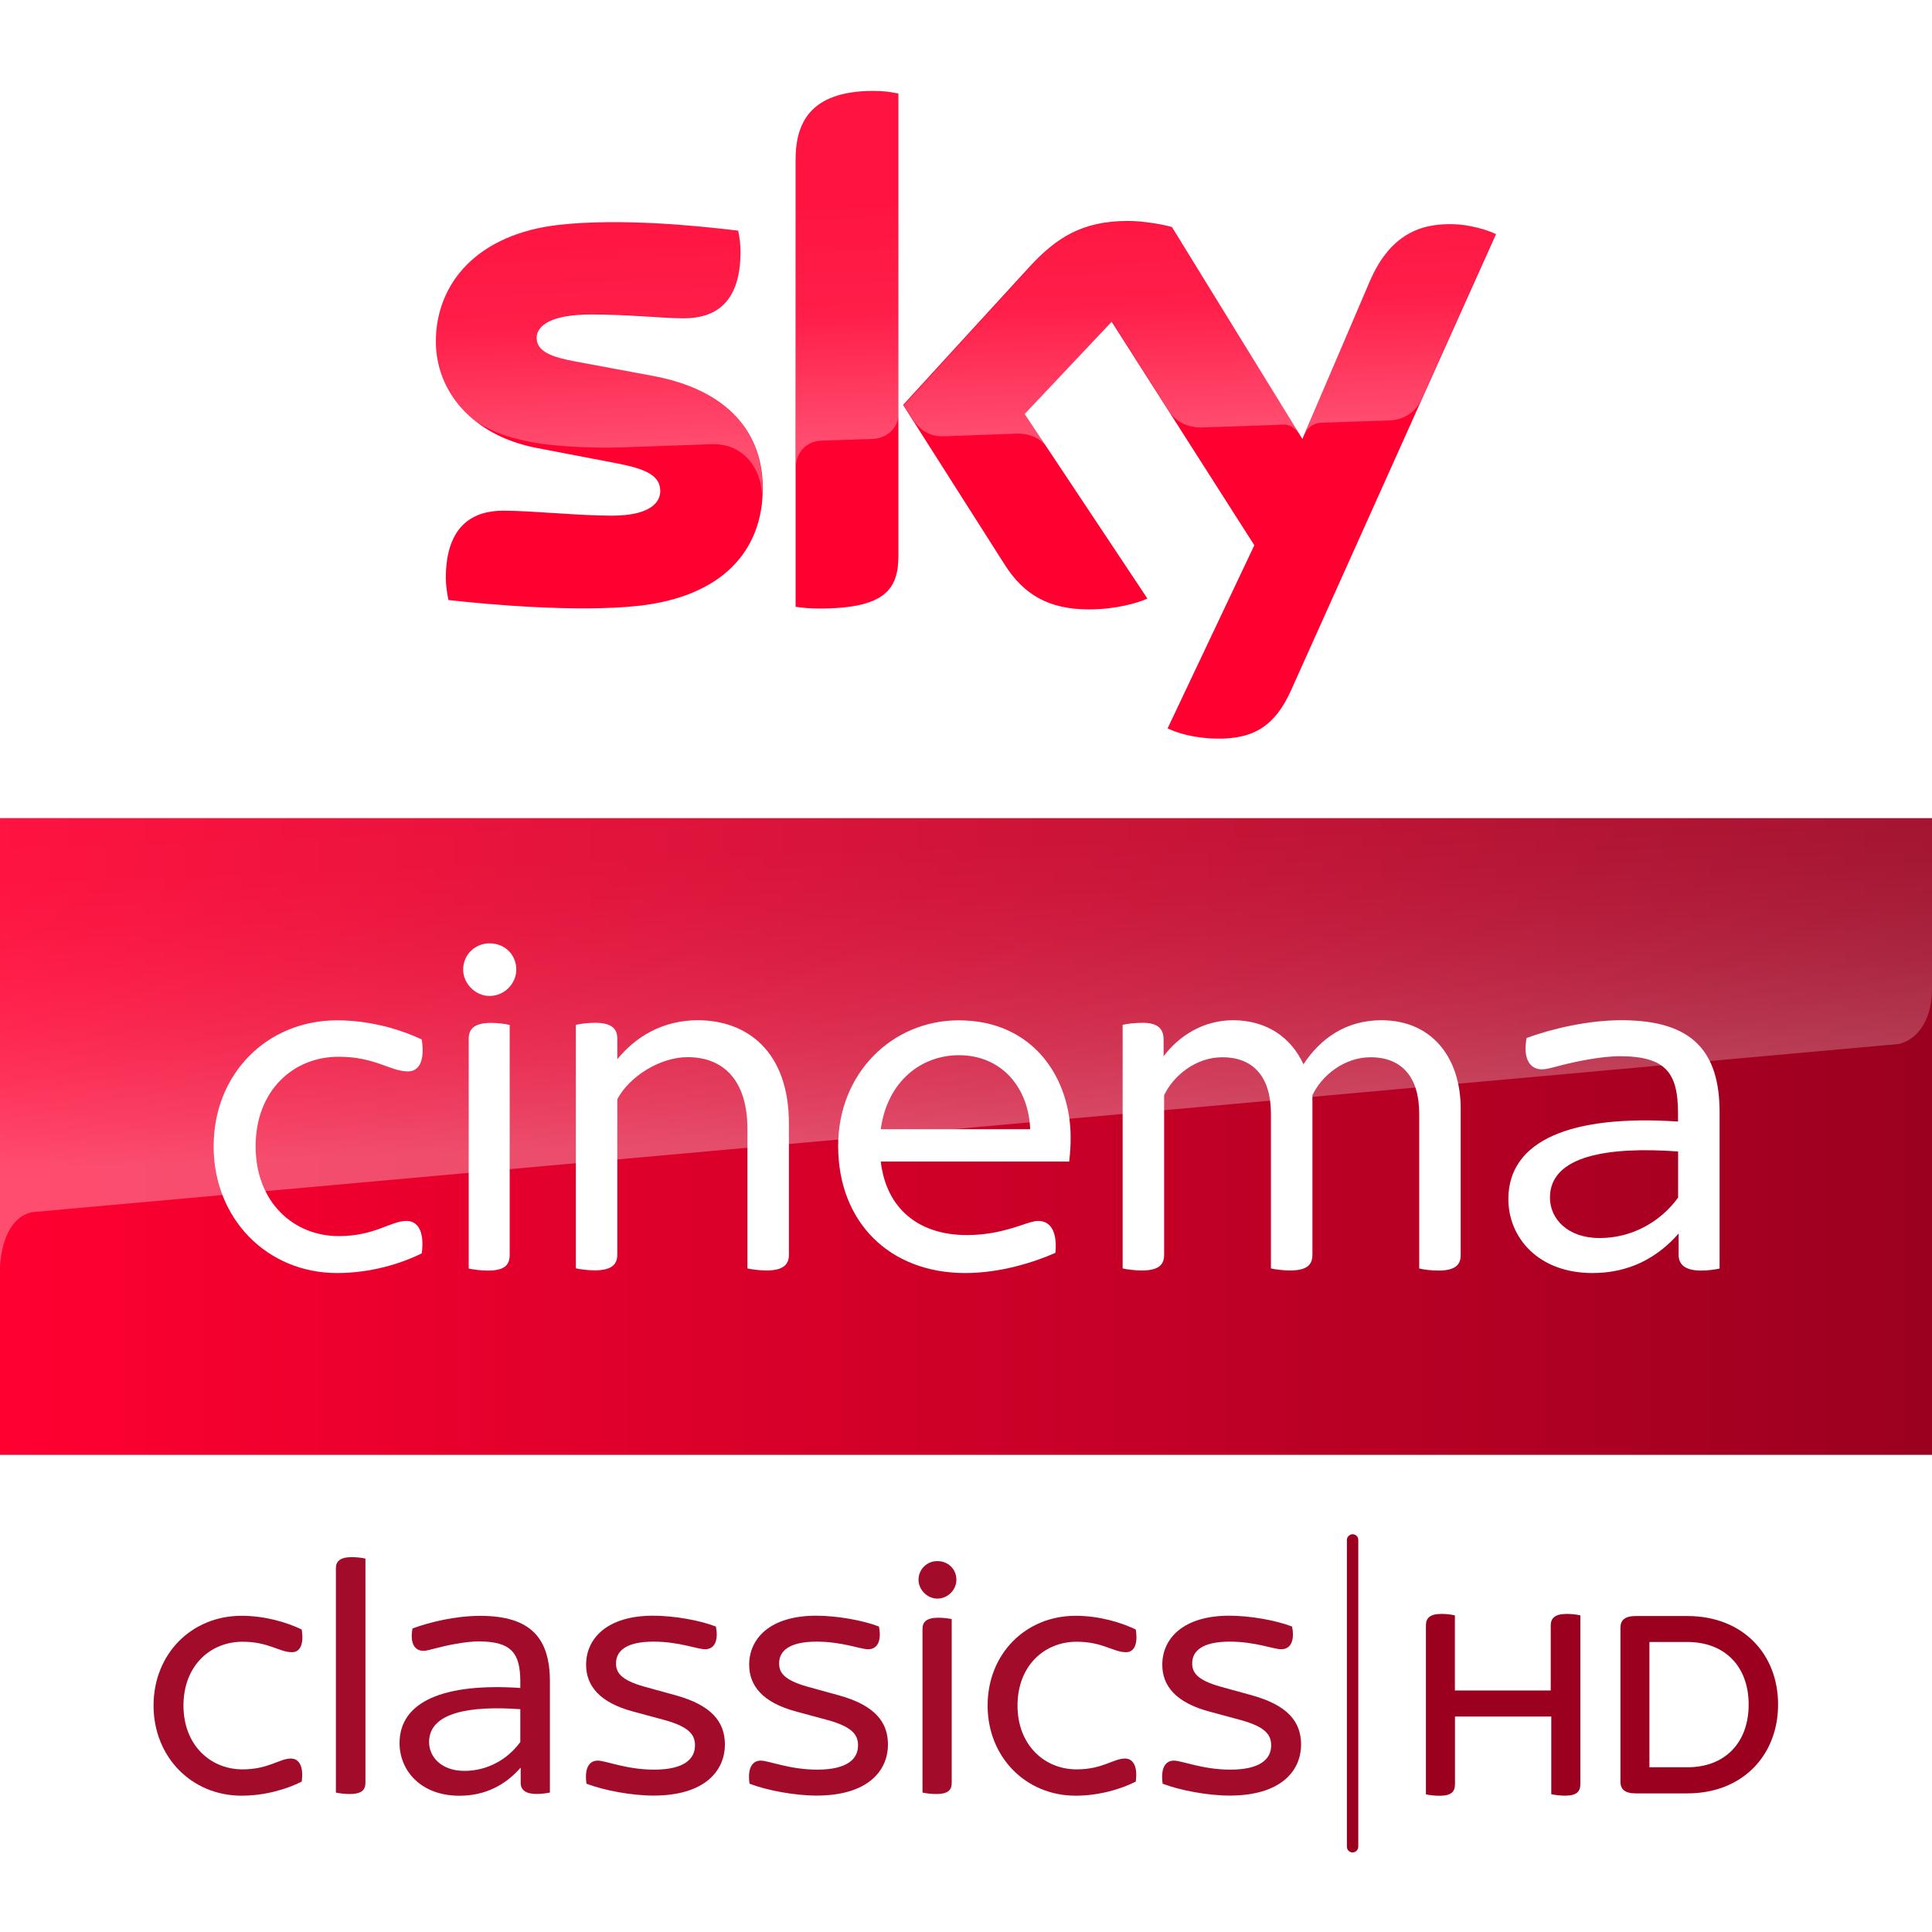 <svg width="850" height="850" enable-background="new 0 0 2362.9 500" version="1.1" viewBox="0 0 850 850" xml:space="preserve" xmlns="http://www.w3.org/2000/svg"><rect x="0" y="0" width="850" height="850" fill="#333333" stroke="none"/><defs><linearGradient id="linearGradient11685" x1="-625.21" x2="-403.69" y1="653.82" y2="653.82" gradientTransform="matrix(3.837 0 0 -3.837 2399 3008.8)" gradientUnits="userSpaceOnUse"><stop stop-color="#FF0031" offset="0"/><stop stop-color="#9B001F" offset="1"/></linearGradient><linearGradient id="linearGradient11687" x1="-735.16" x2="-730.71" y1="1190.1" y2="1190.1" gradientTransform="matrix(-1.579 -45.214 -45.214 1.579 53084 -34802)" gradientUnits="userSpaceOnUse"><stop stop-color="#fff" offset="0"/><stop stop-color="#fff" stop-opacity=".4" offset=".5"/><stop stop-color="#fff" stop-opacity=".25" offset="1"/></linearGradient><linearGradient id="linearGradient11689" x1="1279.6" x2="1273" y1="1197.7" y2="1016.9" gradientTransform="matrix(.81 0 0 .81 -626.59 -470.95)" gradientUnits="userSpaceOnUse"><stop stop-color="#fff" offset="0"/><stop stop-color="#fff" stop-opacity=".835" offset=".12"/><stop stop-color="#fff" stop-opacity=".658" offset=".269"/><stop stop-color="#fff" stop-opacity=".511" offset=".419"/><stop stop-color="#fff" stop-opacity=".397" offset=".568"/><stop stop-color="#fff" stop-opacity=".315" offset=".716"/><stop stop-color="#fff" stop-opacity=".266" offset=".86"/><stop stop-color="#fff" stop-opacity=".25" offset="1"/></linearGradient></defs>
<path d="m0 0h850v360h-850z" fill="#fff" stop-color="#000000" stroke-width=".424" style="font-variation-settings:normal"/><path d="m0 640h850v210h-850z" fill="#fff" stop-color="#000000" stroke-width=".247" style="font-variation-settings:normal"/><path d="m0 360h850v280h-850z" fill="url(#linearGradient11685)" stop-color="#000000" stroke-width=".512" style="font-variation-settings:normal"/><g transform="matrix(.537 0 0 .537 191.7 21.571)" stroke-width="1.2"><path d="m267.96 359.75c0 51.6-33.6 89.04-102.24 96.48-49.44 5.28-121.2-0.96-155.28-4.8-1.2-5.52-2.16-12.48-2.16-18 0-44.88 24.24-55.2 47.04-55.2 23.76 0 61.2 4.08 88.8 4.08 30.72 0 39.84-10.32 39.84-20.16 0-12.96-12.24-18.24-36-22.8l-65.04-12.48c-54-10.32-82.8-47.52-82.8-87.12 0-48 34.08-88.32 101.28-95.76 50.64-5.52 112.56 0.72 146.4 4.8 1.2 5.76 1.92 11.28 1.92 17.28 0 44.88-23.76 54.48-46.56 54.48-17.52 0-44.64-3.12-75.84-3.12-31.68 0-44.64 8.64-44.64 19.2 0 11.28 12.48 15.84 32.16 19.44l61.92 11.52c63.84 11.52 91.2 47.76 91.2 92.16m111.12 55.2c0 27.6-10.8 43.44-64.8 43.44-7.2 0-13.44-0.48-19.44-1.44v-365.76c0-27.84 9.36-56.88 63.84-56.88 6.96 0 13.92 0.72 20.4 2.16zm220.56 141.6c7.2 3.6 21.6 8.16 39.84 8.4 31.44 0.72 48.48-11.28 61.2-39.36l168-373.92c-6.96-3.6-22.32-7.92-34.8-8.16-21.6-0.48-50.64 3.84-69.12 48l-54.72 127.92-106.8-173.52c-6.96-2.16-23.76-5.04-36-5.04-37.92 0-58.8 13.92-80.64 37.44l-103.68 113.28 83.52 131.28c15.36 24 35.76 36.24 68.64 36.24 21.6 0 39.6-5.04 48-8.88l-100.56-151.2 71.28-75.6 116.88 183.12z" fill="#ff0031"/><path d="m295.08 91.194v250.8c0-10.08 7.68-20.64 20.64-21.12 9.12-0.24 34.56-1.2 42.24-1.44 8.4-0.24 21.12-6 21.36-21.36v-261.6c-6.48-1.44-13.44-2.16-20.4-2.16-54.48 0.24-63.84 29.04-63.84 56.88m192 87.36-103.68 113.28 8.4 12.96c3.6 4.8 10.56 12.96 24.48 12.48 5.04-0.24 54.96-1.92 59.04-2.16 12.96-0.48 21.12 5.04 26.16 11.76l-18.48-27.84 71.28-75.6 47.76 75.12c8.64 11.28 21.6 11.52 24.48 11.52 2.4 0 65.28-2.16 67.92-2.4 4.32-0.24 9.36 2.16 13.2 7.68l-103.92-168.96c-6.96-2.16-23.76-5.04-36-5.04-37.92-0.24-58.8 13.44-80.64 37.2m-385.68-34.8c-67.2 7.44-101.28 47.52-101.28 95.76 0 24.72 11.28 48.48 32.88 65.52 16.32 10.8 33.12 14.88 49.68 17.76 13.68 2.4 45.6 4.56 69.36 3.6 7.44-0.24 62.16-2.16 73.92-2.64 27.84-0.96 42.72 22.8 41.28 46.56v-1.2c0.24-3.12 0.48-6.24 0.48-9.36 0-44.4-27.36-80.64-90.96-92.4l-61.92-11.52c-19.92-3.36-32.16-8.16-32.16-19.44 0-10.56 13.2-19.44 44.64-19.44 31.2 0 58.32 3.12 75.84 3.12 22.8 0 46.56-9.6 46.56-54.48 0-6-0.72-11.52-1.92-17.28-24.24-2.88-63.12-6.96-101.76-6.96-15.12 0.24-30.24 0.96-44.64 2.4m663.12 47.76-53.04 125.04c0-0.24 3.36-9.84 13.68-10.32 0 0 52.32-1.92 56.16-1.92 17.04-0.72 23.76-12.24 25.68-16.08l61.44-137.04c-6.96-3.6-22.32-7.92-34.8-8.16h-2.64c-21.36 0.24-48.72 6-66.48 48.48" enable-background="new    " fill="url(#linearGradient11687)" opacity=".3"/></g><g transform="matrix(.454 0 0 .454 -318.11 314.79)" fill="#fff"><path d="m907.7 417.6c0-70.2 51.5-122.2 119.7-122.2 31.9 0 61.4 8.8 82 18.6 3.4 22.1-3.5 30.9-13.3 30.9-17.2 0-31.9-14.2-67.2-14.2-44.2 0-80.5 32.9-80.5 86.9 0 53.5 36.3 86.9 80.5 86.9 35.3 0 50.1-14.7 65.8-14.7 10.3 0 17.6 9.3 14.7 31.4-20.6 10.3-50.1 19.1-82 19.1-68.2 0-119.7-53-119.7-122.7"/><path d="m2116.2 380.8v141.9c0 9.8-5.4 15.2-21.6 15.2-6.9 0-14.7-1-18.6-2v-150.2c0-34.4-16.2-54.5-47.1-54.5-26 0-47.6 18.1-56.4 36.8v154.6c0 9.8-5.4 15.2-21.6 15.2-6.9 0-14.7-1-18.6-2v-150.1c0-34.4-16.2-54.5-47.1-54.5-26 0-47.6 18.1-56.4 36.8v154.6c0 9.8-5.4 15.2-21.6 15.2-6.8 0-14.7-1-18.6-2v-236c3.9-1 11.8-2 19.1-2 15.2 0 20.6 5.9 20.6 16.2v16.2c15.2-20.1 38.8-34.9 67.3-34.9 31.4 0 55.9 15.7 68.2 42.7 16.2-24.5 40.7-42.7 75.6-42.7 50.3 0.1 76.8 37.9 76.8 85.5"/><path d="m1736.8 432.3h-182.6c5.4 45.7 36.8 71.2 83.4 71.2 20.1 0 35.8-4 50.6-8.8 10.3-3.5 14.7-4.9 18.6-4.9 11.3 0 18.6 9.3 16.7 30.9-21.1 9.3-53.5 19.6-87.4 19.6-73.6 0-123.2-49.5-123.2-123.2 0-70.7 52.6-121.7 116.8-121.7 72.7 0 108.5 56.4 108.5 113.4 0.1 6.9-0.4 15.2-1.4 23.5m-182.6-31.4h144.8c-1.5-40.2-27.5-71.7-69.2-71.7-36.3 0.1-69.2 25.1-75.6 71.7"/><path d="m1465.2 395.5v127.1c0 9.3-5.4 15.2-21.6 15.2-6.8 0-14.7-1-18.6-2v-135c0-47.1-23.1-69.7-57.9-69.7-27 0-56.4 18.7-68.2 40.7v150.7c0 9.3-5.4 15.2-21.6 15.2-6.9 0-14.7-1-18.6-2v-235.9c3.9-1 11.8-2 18.6-2 16.2 0 21.6 5.9 21.6 15.2v20.1c17.2-21.1 43.2-37.8 78-37.8 48.1 0.1 88.3 30.5 88.3 100.2"/><path d="m2367.1 384.7v151.2c-3.9 1-11.3 2-18.1 2-14.7 0-21.6-5.4-21.6-15.2v-20.7c-21.1 24.1-48.6 38.3-83.5 38.3-52.5 0-81.5-34.3-81.5-71.7 0-56.9 60.9-82 164.4-75.1v-8.3c0-38.8-11.8-55-56.4-55-18.6 0-43.7 5.4-56.9 8.8-7.9 2-13.8 3.9-18.6 3.9-11.3 0-18.7-9.8-14.8-30.4 24.1-8.8 58.9-17.2 92.3-17.2 69.2 0.1 94.7 31 94.7 89.4m-40.2 82.5v-44.7c-67.7-4.9-124.2 3.9-124.2 44.7 0 20.6 17.2 39.2 48.1 39.2 31.4 0 58.9-15.6 76.1-39.2"/><path d="m1149.5 246.3c0-14.7 11.8-25.5 25.5-25.5 14.8 0 26 10.8 26 25.5 0 13.3-11.3 25.5-26 25.5-13.7 0-25.5-12.2-25.5-25.5m5.4 289.6v-222.8c0-9.3 5.4-15.2 21.6-15.2 6.9 0 14.2 1 18.1 2v222.8c0 9.8-4.9 15.2-21.1 15.2-6.8 0-14.6-1-18.6-2"/></g><path d="m1e-3 360v198.28c0-2.622 0.876-22.178 14.176-24.978l821.12-73.98c7.496-1.6 14.699-9.555 14.699-24.31v-75.006z" fill="url(#linearGradient11689)" opacity=".3" stop-color="#000000" style="font-variation-settings:normal"/><g transform="translate(-3104.9 -4e3)"><g transform="matrix(22.92 0 0 -22.92 -4881.4 14625)"><g transform="translate(351.39 430.83)"><path d="m0 0c0 0.99 0.727 1.723 1.689 1.723 0.449 0 0.865-0.124 1.155-0.263 0.049-0.311-0.048-0.436-0.187-0.436-0.242 0-0.449 0.201-0.948 0.201-0.623 0-1.135-0.464-1.135-1.225 0-0.754 0.512-1.225 1.135-1.225 0.499 0 0.706 0.208 0.928 0.208 0.145 0 0.249-0.132 0.207-0.443-0.29-0.146-0.706-0.27-1.155-0.27-0.962 0-1.689 0.747-1.689 1.73" fill="#a20b29"/></g><g transform="translate(354.89 429.16)"><path d="m0 0v4.305c0 0.131 0.076 0.214 0.305 0.214 0.096 0 0.207-0.014 0.262-0.028v-4.304c0-0.139-0.076-0.215-0.304-0.215-0.097 0-0.208 0.014-0.263 0.028" fill="#a20b29"/></g><g transform="translate(358.43 430.13)"><path d="m0 0v0.63c-0.955 0.069-1.751-0.056-1.751-0.63 0-0.291 0.242-0.554 0.678-0.554 0.443 0 0.831 0.222 1.073 0.554m0.568 1.163v-2.132c-0.056-0.014-0.16-0.028-0.257-0.028-0.207 0-0.304 0.077-0.304 0.215v0.291c-0.298-0.34-0.685-0.54-1.177-0.54-0.74 0-1.148 0.484-1.148 1.01 0 0.803 0.858 1.156 2.318 1.059v0.118c0 0.546-0.166 0.775-0.796 0.775-0.263 0-0.616-0.076-0.803-0.125-0.11-0.027-0.193-0.055-0.263-0.055-0.159 0-0.263 0.138-0.207 0.429 0.339 0.125 0.83 0.242 1.301 0.242 0.976 0 1.336-0.436 1.336-1.259" fill="#a20b29"/></g><g transform="translate(359.7 429.33)"><path d="m0 0c-0.042 0.291 0.048 0.443 0.215 0.443 0.159 0 0.546-0.173 1.086-0.173 0.567 0 0.782 0.201 0.782 0.464 0 0.186-0.083 0.353-0.595 0.491l-0.588 0.159c-0.651 0.173-0.907 0.498-0.907 0.9 0 0.498 0.395 0.941 1.287 0.941 0.402 0 0.9-0.09 1.204-0.208 0.056-0.283-0.034-0.436-0.207-0.436-0.152 0-0.498 0.146-0.99 0.146-0.526 0-0.72-0.18-0.72-0.416 0-0.166 0.077-0.318 0.547-0.449l0.602-0.166c0.672-0.187 0.941-0.499 0.941-0.942 0-0.519-0.401-0.982-1.37-0.982-0.429 0-0.962 0.103-1.287 0.228" fill="#a20b29"/></g><g transform="translate(362.83 429.33)"><path d="m0 0c-0.042 0.291 0.048 0.443 0.215 0.443 0.159 0 0.546-0.173 1.086-0.173 0.568 0 0.782 0.201 0.782 0.464 0 0.186-0.083 0.353-0.595 0.491l-0.588 0.159c-0.651 0.173-0.907 0.498-0.907 0.9 0 0.498 0.395 0.941 1.287 0.941 0.402 0 0.9-0.09 1.204-0.208 0.056-0.283-0.034-0.436-0.207-0.436-0.152 0-0.498 0.146-0.99 0.146-0.526 0-0.719-0.18-0.719-0.416 0-0.166 0.076-0.318 0.546-0.449l0.602-0.166c0.672-0.187 0.941-0.499 0.941-0.942 0-0.519-0.401-0.982-1.37-0.982-0.429 0-0.962 0.103-1.287 0.228" fill="#a20b29"/></g><g transform="translate(366.15 429.16)"><path d="m0 0v3.142c0 0.131 0.076 0.214 0.305 0.214 0.096 0 0.2-0.013 0.256-0.027v-3.142c0-0.139-0.07-0.215-0.298-0.215-0.097 0-0.208 0.014-0.263 0.028m-0.076 4.083c0 0.208 0.166 0.36 0.36 0.36 0.207 0 0.367-0.152 0.367-0.36 0-0.187-0.16-0.36-0.367-0.36-0.194 0-0.36 0.173-0.36 0.36" fill="#a20b29"/></g><g transform="translate(367.4 430.83)"><path d="m0 0c0 0.99 0.727 1.723 1.689 1.723 0.449 0 0.865-0.124 1.155-0.263 0.049-0.311-0.048-0.436-0.187-0.436-0.242 0-0.449 0.201-0.948 0.201-0.622 0-1.135-0.464-1.135-1.225 0-0.754 0.513-1.225 1.135-1.225 0.499 0 0.706 0.208 0.928 0.208 0.145 0 0.249-0.132 0.207-0.443-0.29-0.146-0.706-0.27-1.155-0.27-0.962 0-1.689 0.747-1.689 1.73" fill="#a20b29"/></g><g transform="translate(370.76 429.33)"><path d="m0 0c-0.042 0.291 0.048 0.443 0.215 0.443 0.159 0 0.546-0.173 1.086-0.173 0.567 0 0.782 0.201 0.782 0.464 0 0.186-0.083 0.353-0.595 0.491l-0.588 0.159c-0.651 0.173-0.907 0.498-0.907 0.9 0 0.498 0.395 0.941 1.287 0.941 0.402 0 0.9-0.09 1.204-0.208 0.056-0.283-0.034-0.436-0.207-0.436-0.152 0-0.498 0.146-0.99 0.146-0.526 0-0.72-0.18-0.72-0.416 0-0.166 0.077-0.318 0.547-0.449l0.602-0.166c0.672-0.187 0.941-0.499 0.941-0.942 0-0.519-0.401-0.982-1.37-0.982-0.429 0-0.962 0.103-1.287 0.228" fill="#a20b29"/></g></g><g transform="translate(-21.516)" fill="#9b001f"><g transform="translate(-7531.3 6408.8)" stroke-width=".402"><path d="m11353-1698.1v74.251c0 3.256-1.649 5.065-6.714 5.065-2.291 0-4.422-0.322-6.071-0.643v-34.171h-42.371v29.789c0 3.256-1.649 5.065-6.714 5.065-2.452 0-4.904-0.322-6.07-0.643v-74.292c0-3.136 1.648-5.065 6.874-5.065 2.292 0 4.543 0.322 5.869 0.643v33.045h42.172v-28.623c0-3.136 1.809-5.065 7.035-5.065 2.412 0 4.663 0.322 5.99 0.643" stop-color="#000000" style="font-variation-settings:normal"/><path d="m11440-1658.9c0 22.271-15.558 39.116-39.919 39.116h-22.714c-4.905 0-6.714-1.97-6.714-5.065v-67.899c0-3.095 1.809-5.065 6.714-5.065h22.714c24.361 0 39.919 16.683 39.919 38.915m-12.944 0c0-16.683-10.453-27.498-26.975-27.498h-16.684v55.116h16.684c16.522 0.04 26.975-10.774 26.975-27.618" stop-color="#000000" style="font-variation-settings:normal"/></g><path d="m3721.5 4815c-1.412 0-2.501-1.129-2.501-2.501v-135c0-1.392 1.21-2.501 2.501-2.501 1.412 0 2.501 1.109 2.501 2.501v135c0 1.371-1.21 2.501-2.501 2.501"/></g></g></svg>
